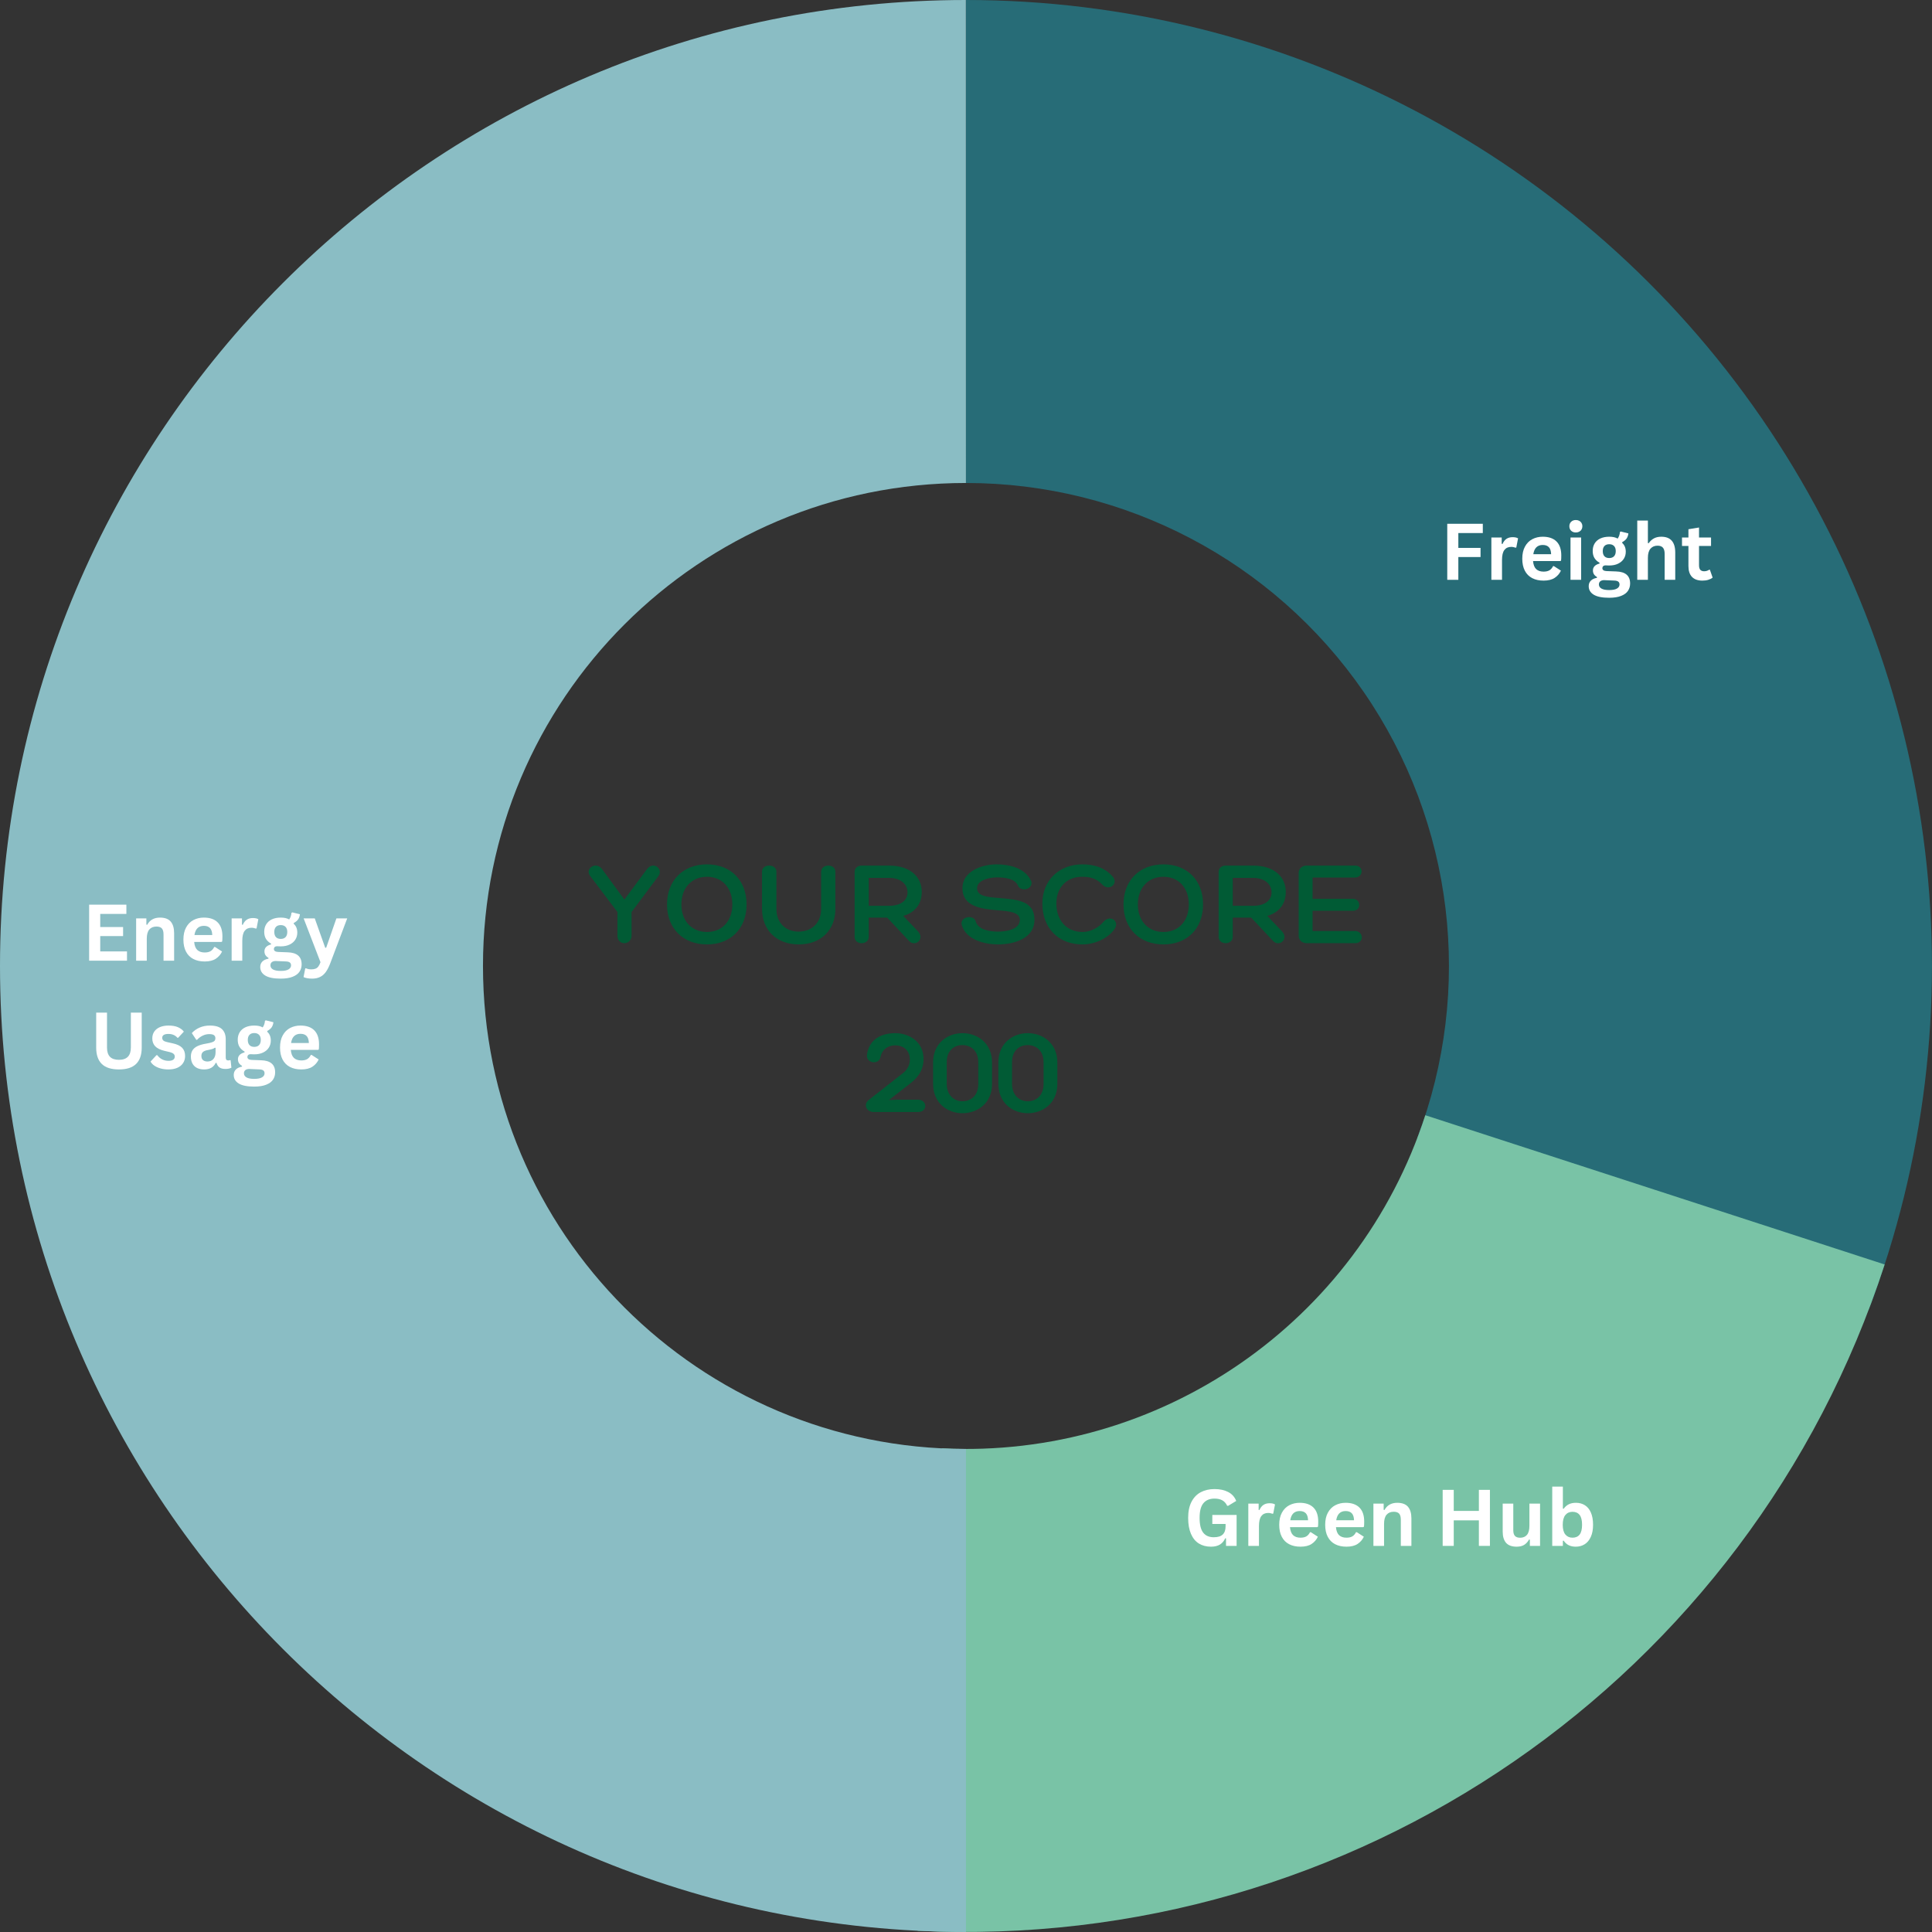 <?xml version="1.0" encoding="UTF-8" standalone="no"?>
<!DOCTYPE svg PUBLIC "-//W3C//DTD SVG 1.1//EN" "http://www.w3.org/Graphics/SVG/1.1/DTD/svg11.dtd">
<svg width="100%" height="100%" viewBox="0 0 908 908" version="1.1" xmlns="http://www.w3.org/2000/svg" xmlns:xlink="http://www.w3.org/1999/xlink" xml:space="preserve" xmlns:serif="http://www.serif.com/" style="fill-rule:evenodd;clip-rule:evenodd;stroke-linejoin:round;stroke-miterlimit:2;">
    <rect x="0" y="0" width="908" height="908" fill="#333333" stroke="none"/>
    <g transform="matrix(1,0,0,1,-168.203,-18.604)">
        <g>
            <g>
                <clipPath id="_clip1">
                    <path d="M622.188,18.604C771.521,18.604 911.302,92.042 996.026,215.005C1080.76,337.974 1099.59,494.745 1046.41,634.281L834.297,553.438C860.891,483.667 851.469,405.281 809.109,343.797C766.745,282.313 696.854,245.594 622.188,245.594L622.188,18.604"/>
                </clipPath>
                <g clip-path="url(#_clip1)">
                    <rect x="168.203" y="18.604" width="907.974" height="907.974" style="fill:rgb(39,108,119);"/>
                </g>
            </g>
        </g>
        <g>
            <g>
                <clipPath id="_clip2">
                    <path d="M1053.95,612.88C990.583,807.922 804.323,936.26 599.5,926.01L610.844,699.297C713.255,704.422 806.385,640.255 838.073,542.734L1053.95,612.88"/>
                </clipPath>
                <g clip-path="url(#_clip2)">
                    <rect x="168.203" y="18.604" width="907.974" height="907.974" style="fill:rgb(121,195,166);"/>
                </g>
            </g>
        </g>
        <g>
            <g>
                <clipPath id="_clip3">
                    <path d="M622.188,926.578C371.469,926.578 168.214,723.333 168.203,472.615C168.188,221.891 371.422,18.625 622.141,18.604L622.167,245.594C496.807,245.609 395.188,347.24 395.193,472.599C395.203,597.964 496.828,699.583 622.188,699.583L622.188,926.578"/>
                </clipPath>
                <g clip-path="url(#_clip3)">
                    <rect x="168.203" y="18.604" width="907.974" height="907.974" style="fill:rgb(138,189,196);"/>
                </g>
            </g>
        </g>
        <g transform="matrix(1,0,0,1,445.098,461.887)">
            <g>
                <g>
                    <path d="M6.016,-34.88C5.271,-35.906 4.24,-36.479 2.979,-36.479C0.63,-36.479 -1.318,-33.964 0.458,-31.615L13.286,-14.661L13.286,-3.437C13.286,-1.318 14.776,0 16.609,0C18.099,0 19.932,-1.318 19.932,-3.437L19.932,-14.661L32.474,-31.443C34.307,-33.906 32.359,-36.479 30.182,-36.479C28.922,-36.479 27.891,-35.792 27.089,-34.708L16.552,-20.505L6.016,-34.88Z" style="fill:rgb(1,91,53);fill-rule:nonzero;"/>
                </g>
            </g>
        </g>
        <g transform="matrix(1,0,0,1,480.424,461.887)">
            <g>
                <g>
                    <path d="M38.656,-18.214C38.656,-29.495 31.214,-37.052 20.047,-37.052C8.818,-37.052 1.26,-29.495 1.26,-18.214C1.26,-6.932 8.818,0.573 20.047,0.573C31.214,0.573 38.656,-6.932 38.656,-18.214ZM20.047,-5.271C12.828,-5.271 8.016,-10.479 8.016,-18.214C8.016,-26 12.828,-31.214 20.047,-31.214C27.203,-31.214 31.958,-26 31.958,-18.214C31.958,-10.479 27.203,-5.271 20.047,-5.271Z" style="fill:rgb(1,91,53);fill-rule:nonzero;"/>
                </g>
            </g>
        </g>
        <g transform="matrix(1,0,0,1,523.08,461.887)">
            <g>
                <g>
                    <path d="M31.042,-33.448L31.042,-16.094C31.042,-9.734 26.802,-5.443 20.448,-5.443C14.203,-5.443 10.021,-9.734 10.021,-16.094L10.021,-33.562C10.021,-35.562 8.302,-36.479 6.589,-36.479C4.87,-36.479 3.266,-35.505 3.266,-33.62L3.266,-16.094C3.266,-6.13 10.135,0.573 20.505,0.573C30.87,0.573 37.74,-6.13 37.74,-16.094L37.74,-33.505C37.74,-35.505 36.135,-36.479 34.422,-36.479C32.703,-36.479 31.042,-35.505 31.042,-33.448Z" style="fill:rgb(1,91,53);fill-rule:nonzero;"/>
                </g>
            </g>
        </g>
        <g transform="matrix(1,0,0,1,566.537,461.887)">
            <g>
                <g>
                    <path d="M33.047,-5.615L26.172,-12.828C32.016,-14.49 34.88,-18.729 34.88,-24.109C34.88,-30.984 29.667,-36.479 19.417,-36.479L6.646,-36.479C4.698,-36.479 3.323,-35.276 3.323,-33.505L3.323,-2.922C3.323,-1.031 4.927,0 6.646,0C8.245,0 9.964,-1.031 9.964,-2.979L9.964,-12.026L18.615,-12.026L28.865,-1.089C31.729,2.005 36.536,-1.948 33.047,-5.615ZM9.964,-17.583L9.964,-30.698L19.474,-30.698C24.854,-30.698 28.12,-27.833 28.177,-24.052C28.292,-20.562 25.599,-17.583 19.474,-17.583L9.964,-17.583Z" style="fill:rgb(1,91,53);fill-rule:nonzero;"/>
                </g>
            </g>
        </g>
        <g transform="matrix(1,0,0,1,619.785,461.887)">
            <g>
                <g>
                    <path d="M0.401,-8.646C2.349,-1.49 11.453,0.573 17.411,0.573C24.568,0.573 34.594,-1.948 34.594,-11.052C34.594,-20.161 26,-20.505 18.042,-21.245C12.427,-21.646 7.615,-22.104 7.615,-25.828C7.615,-29.839 13.802,-30.927 16.896,-30.927C20.391,-30.927 25.542,-30.469 26.917,-26.917C27.375,-25.885 28.578,-25.312 29.839,-25.312C31.786,-25.312 33.734,-26.917 33.104,-29.036C30.411,-35.333 22.792,-37.052 16.839,-37.052C9.677,-37.052 0.745,-33.734 0.745,-25.885C0.745,-17.182 9.62,-16.094 17.411,-15.464C22.505,-15.062 27.719,-14.604 27.719,-10.995C27.719,-6.474 21.417,-5.443 17.411,-5.443C13.573,-5.443 8.302,-6.302 7.042,-10.021C6.76,-11.51 5.385,-12.255 3.896,-12.255C1.891,-12.255 -0.172,-10.88 0.401,-8.646Z" style="fill:rgb(1,91,53);fill-rule:nonzero;"/>
                </g>
            </g>
        </g>
        <g transform="matrix(1,0,0,1,656.772,461.887)">
            <g>
                <g>
                    <path d="M20.047,-37.052C9.448,-37.052 1.318,-29.724 1.318,-18.672C1.318,-7.099 8.875,0.573 20.161,0.573C25.771,0.573 32.016,-2.12 35.161,-6.531C37.969,-10.422 33.047,-13.687 29.953,-9.964C27.776,-7.328 23.88,-5.271 20.276,-5.271C12.828,-5.271 7.901,-10.594 7.901,-18.672C7.901,-26.172 12.714,-31.214 19.99,-31.214C23.536,-31.214 26.688,-30.583 29.552,-27.49C32.531,-24.281 37.396,-27.891 34.307,-31.385C30.583,-35.562 25.656,-37.052 20.047,-37.052Z" style="fill:rgb(1,91,53);fill-rule:nonzero;"/>
                </g>
            </g>
        </g>
        <g transform="matrix(1,0,0,1,694.962,461.887)">
            <g>
                <g>
                    <path d="M38.656,-18.214C38.656,-29.495 31.214,-37.052 20.047,-37.052C8.818,-37.052 1.26,-29.495 1.26,-18.214C1.26,-6.932 8.818,0.573 20.047,0.573C31.214,0.573 38.656,-6.932 38.656,-18.214ZM20.047,-5.271C12.828,-5.271 8.016,-10.479 8.016,-18.214C8.016,-26 12.828,-31.214 20.047,-31.214C27.203,-31.214 31.958,-26 31.958,-18.214C31.958,-10.479 27.203,-5.271 20.047,-5.271Z" style="fill:rgb(1,91,53);fill-rule:nonzero;"/>
                </g>
            </g>
        </g>
        <g transform="matrix(1,0,0,1,737.618,461.887)">
            <g>
                <g>
                    <path d="M33.047,-5.615L26.172,-12.828C32.016,-14.49 34.88,-18.729 34.88,-24.109C34.88,-30.984 29.667,-36.479 19.417,-36.479L6.646,-36.479C4.698,-36.479 3.323,-35.276 3.323,-33.505L3.323,-2.922C3.323,-1.031 4.927,0 6.646,0C8.245,0 9.964,-1.031 9.964,-2.979L9.964,-12.026L18.615,-12.026L28.865,-1.089C31.729,2.005 36.536,-1.948 33.047,-5.615ZM9.964,-17.583L9.964,-30.698L19.474,-30.698C24.854,-30.698 28.12,-27.833 28.177,-24.052C28.292,-20.562 25.599,-17.583 19.474,-17.583L9.964,-17.583Z" style="fill:rgb(1,91,53);fill-rule:nonzero;"/>
                </g>
            </g>
        </g>
        <g transform="matrix(1,0,0,1,775.235,461.887)">
            <g>
                <g>
                    <path d="M29.839,-5.729L9.849,-5.729L9.849,-15.234L28.807,-15.234C30.813,-15.234 31.786,-16.609 31.786,-17.984C31.786,-19.417 30.755,-20.849 28.807,-20.849L9.849,-20.849L9.849,-30.87L29.839,-30.87C31.786,-30.87 32.875,-32.359 32.875,-33.734C32.875,-35.161 31.901,-36.479 29.839,-36.479L7.099,-36.479C4.813,-36.479 3.323,-34.937 3.323,-33.104L3.323,-3.437C3.323,-1.547 4.813,0 7.099,0L29.839,0C31.958,0 32.99,-1.375 32.99,-2.75C32.99,-4.182 31.844,-5.729 29.839,-5.729Z" style="fill:rgb(1,91,53);fill-rule:nonzero;"/>
                </g>
            </g>
        </g>
        <g transform="matrix(1,0,0,1,573.693,541.22)">
            <g>
                <g>
                    <path d="M12.255,-5.615L22.792,-13.802C26.63,-16.839 29.094,-20.964 28.464,-26.458C27.776,-33.161 21.76,-37.052 15.234,-37.052C8.359,-37.052 2.865,-33.906 1.948,-26.802C1.719,-24.625 3.495,-23.365 5.214,-23.365C6.703,-23.365 8.13,-24.224 8.359,-26C9.047,-29.323 11.797,-31.328 15.234,-31.328C18.672,-31.328 21.589,-29.495 22.047,-25.656C22.505,-22.792 21.13,-19.875 18.729,-18.156L2.75,-5.615C1.891,-4.927 1.432,-4.01 1.432,-3.208C1.432,-1.604 2.75,-0.172 4.755,0L26,0C28.292,0 29.38,-1.432 29.38,-2.865C29.38,-4.297 28.177,-5.786 25.943,-5.786L16.266,-5.786L12.255,-5.615Z" style="fill:rgb(1,91,53);fill-rule:nonzero;"/>
                </g>
            </g>
        </g>
        <g transform="matrix(1,0,0,1,606.215,541.22)">
            <g>
                <g>
                    <path d="M0.516,-23.25L0.516,-13.286C0.516,-4.068 7.385,0.573 14.318,0.573C21.302,0.573 28.292,-4.068 28.234,-13.286L28.234,-23.25C28.234,-32.417 21.302,-37.052 14.318,-37.052C7.385,-37.052 0.516,-32.417 0.516,-23.25ZM21.76,-23.25L21.76,-13.286C21.76,-7.385 18.042,-5.042 14.26,-5.042C10.594,-5.042 6.932,-7.672 6.932,-13.286L6.932,-23.25C6.875,-29.094 10.594,-31.443 14.26,-31.443C18.042,-31.443 21.76,-29.094 21.76,-23.25Z" style="fill:rgb(1,91,53);fill-rule:nonzero;"/>
                </g>
            </g>
        </g>
        <g transform="matrix(1,0,0,1,636.904,541.22)">
            <g>
                <g>
                    <path d="M0.516,-23.25L0.516,-13.286C0.516,-4.068 7.385,0.573 14.318,0.573C21.302,0.573 28.292,-4.068 28.234,-13.286L28.234,-23.25C28.234,-32.417 21.302,-37.052 14.318,-37.052C7.385,-37.052 0.516,-32.417 0.516,-23.25ZM21.76,-23.25L21.76,-13.286C21.76,-7.385 18.042,-5.042 14.26,-5.042C10.594,-5.042 6.932,-7.672 6.932,-13.286L6.932,-23.25C6.875,-29.094 10.594,-31.443 14.26,-31.443C18.042,-31.443 21.76,-29.094 21.76,-23.25Z" style="fill:rgb(1,91,53);fill-rule:nonzero;"/>
                </g>
            </g>
        </g>
        <g>
            <g transform="matrix(1,0,0,1,844.966,291.105)">
                <g>
                    <path d="M20.125,-26.333L20.125,-21.979L8.625,-21.979L8.625,-15L19.063,-15L19.063,-10.708L8.625,-10.708L8.625,0L3.417,0L3.417,-26.333L20.125,-26.333Z" style="fill:white;fill-rule:nonzero;"/>
                </g>
            </g>
            <g transform="matrix(1,0,0,1,866.264,291.105)">
                <g>
                    <path d="M2.854,0L2.854,-19.875L7.708,-19.875L7.708,-16.917L8.083,-16.854C8.568,-17.948 9.198,-18.755 9.979,-19.271C10.755,-19.781 11.708,-20.042 12.833,-20.042C13.958,-20.042 14.813,-19.854 15.396,-19.479L14.563,-15.167L14.188,-15.104C13.854,-15.229 13.531,-15.318 13.229,-15.375C12.938,-15.443 12.573,-15.479 12.146,-15.479C10.755,-15.479 9.693,-14.984 8.958,-14C8.219,-13.026 7.854,-11.458 7.854,-9.292L7.854,0L2.854,0Z" style="fill:white;fill-rule:nonzero;"/>
                </g>
            </g>
            <g transform="matrix(1,0,0,1,881.85,291.105)">
                <g>
                    <path d="M19.646,-8.812L6.854,-8.812C7.005,-7.073 7.5,-5.812 8.333,-5.021C9.177,-4.24 10.333,-3.854 11.792,-3.854C12.927,-3.854 13.854,-4.062 14.563,-4.479C15.271,-4.906 15.839,-5.562 16.271,-6.437L16.646,-6.437L19.958,-4.312C19.302,-2.906 18.323,-1.776 17.021,-0.917C15.714,-0.052 13.969,0.375 11.792,0.375C9.734,0.375 7.958,-0.01 6.458,-0.792C4.958,-1.568 3.802,-2.729 3,-4.271C2.193,-5.812 1.792,-7.693 1.792,-9.917C1.792,-12.177 2.214,-14.083 3.063,-15.625C3.906,-17.177 5.063,-18.339 6.521,-19.104C7.979,-19.865 9.609,-20.25 11.417,-20.25C14.234,-20.25 16.385,-19.505 17.875,-18.021C19.375,-16.531 20.125,-14.344 20.125,-11.458C20.125,-10.417 20.089,-9.604 20.021,-9.021L19.646,-8.812ZM15.354,-12.042C15.297,-13.552 14.943,-14.651 14.292,-15.333C13.635,-16.026 12.677,-16.375 11.417,-16.375C8.901,-16.375 7.422,-14.927 6.979,-12.042L15.354,-12.042Z" style="fill:white;fill-rule:nonzero;"/>
                </g>
            </g>
            <g transform="matrix(1,0,0,1,903.455,291.105)">
                <g>
                    <path d="M5.354,-22.25C4.448,-22.25 3.714,-22.521 3.146,-23.062C2.589,-23.615 2.313,-24.323 2.313,-25.187C2.313,-26.031 2.589,-26.729 3.146,-27.271C3.714,-27.823 4.448,-28.104 5.354,-28.104C5.948,-28.104 6.484,-27.979 6.958,-27.729C7.427,-27.479 7.792,-27.13 8.042,-26.687C8.302,-26.255 8.438,-25.755 8.438,-25.187C8.438,-24.615 8.302,-24.109 8.042,-23.667C7.792,-23.219 7.427,-22.875 6.958,-22.625C6.484,-22.375 5.948,-22.25 5.354,-22.25ZM2.854,0L2.854,-19.875L7.854,-19.875L7.854,0L2.854,0Z" style="fill:white;fill-rule:nonzero;"/>
                </g>
            </g>
            <g transform="matrix(1,0,0,1,914.158,291.105)">
                <g>
                    <path d="M10.313,8.438C7.031,8.438 4.609,7.948 3.042,6.979C1.484,6.021 0.708,4.688 0.708,2.979C0.708,1.922 1.042,1.063 1.708,0.396C2.375,-0.271 3.333,-0.714 4.583,-0.937L4.583,-1.312C3.901,-1.729 3.417,-2.177 3.125,-2.667C2.833,-3.167 2.688,-3.75 2.688,-4.417C2.688,-6.01 3.719,-7.089 5.792,-7.646L5.792,-8.021C4.719,-8.63 3.917,-9.385 3.375,-10.292C2.844,-11.193 2.583,-12.292 2.583,-13.583C2.583,-14.901 2.88,-16.062 3.479,-17.062C4.089,-18.073 4.979,-18.859 6.146,-19.417C7.323,-19.969 8.729,-20.25 10.354,-20.25C12.021,-20.25 13.339,-19.958 14.313,-19.375C14.938,-20.26 15.292,-21.292 15.375,-22.458L15.771,-22.708L19.354,-21.812C19.24,-20.865 18.964,-20.068 18.521,-19.417C18.073,-18.776 17.385,-18.208 16.458,-17.708L16.458,-17.312C17.568,-16.323 18.125,-14.948 18.125,-13.187C18.125,-11.964 17.818,-10.865 17.208,-9.896C16.594,-8.922 15.698,-8.151 14.521,-7.583C13.354,-7.01 11.964,-6.729 10.354,-6.729L9.604,-6.75C9.115,-6.776 8.776,-6.792 8.583,-6.792C8.135,-6.792 7.781,-6.667 7.521,-6.417C7.255,-6.177 7.125,-5.865 7.125,-5.479C7.125,-5.062 7.292,-4.734 7.625,-4.5C7.969,-4.26 8.469,-4.13 9.125,-4.104L13.563,-3.937C17.964,-3.812 20.167,-1.922 20.167,1.729C20.167,3.021 19.833,4.167 19.167,5.167C18.51,6.167 17.448,6.958 15.979,7.542C14.521,8.135 12.63,8.438 10.313,8.438ZM10.354,-10.229C11.313,-10.229 12.063,-10.505 12.604,-11.062C13.146,-11.63 13.417,-12.443 13.417,-13.5C13.417,-14.542 13.146,-15.339 12.604,-15.896C12.063,-16.448 11.313,-16.729 10.354,-16.729C9.38,-16.729 8.63,-16.448 8.104,-15.896C7.573,-15.339 7.313,-14.542 7.313,-13.5C7.313,-12.443 7.573,-11.63 8.104,-11.062C8.63,-10.505 9.38,-10.229 10.354,-10.229ZM10.313,4.813C12.005,4.813 13.24,4.568 14.021,4.083C14.797,3.609 15.188,2.984 15.188,2.208C15.188,1.583 14.984,1.125 14.583,0.833C14.193,0.542 13.568,0.38 12.708,0.354L8.771,0.188C8.646,0.188 8.521,0.177 8.396,0.167C8.281,0.151 8.172,0.146 8.063,0.146C7.229,0.146 6.589,0.323 6.146,0.688C5.714,1.047 5.5,1.547 5.5,2.188C5.5,3.021 5.901,3.667 6.708,4.125C7.51,4.583 8.714,4.813 10.313,4.813Z" style="fill:white;fill-rule:nonzero;"/>
                </g>
            </g>
            <g transform="matrix(1,0,0,1,934.825,291.105)">
                <g>
                    <path d="M2.854,0L2.854,-27.854L7.854,-27.854L7.854,-17.271L8.229,-17.208C8.896,-18.177 9.708,-18.927 10.667,-19.458C11.625,-19.984 12.781,-20.25 14.146,-20.25C18.521,-20.25 20.708,-17.76 20.708,-12.792L20.708,0L15.729,0L15.729,-12.167C15.729,-13.51 15.458,-14.49 14.917,-15.104C14.375,-15.729 13.531,-16.042 12.396,-16.042C11.005,-16.042 9.901,-15.573 9.083,-14.646C8.26,-13.714 7.854,-12.26 7.854,-10.292L7.854,0L2.854,0Z" style="fill:white;fill-rule:nonzero;"/>
                </g>
            </g>
            <g transform="matrix(1,0,0,1,958.106,291.105)">
                <g>
                    <path d="M13.708,-4.729L15,-1.042C14.458,-0.594 13.776,-0.25 12.958,0C12.151,0.25 11.229,0.375 10.188,0.375C8.047,0.375 6.417,-0.208 5.292,-1.375C4.177,-2.542 3.625,-4.24 3.625,-6.479L3.625,-15.917L0.604,-15.917L0.604,-19.896L3.625,-19.896L3.625,-23.771L8.604,-24.583L8.604,-19.896L14.25,-19.896L14.25,-15.917L8.604,-15.917L8.604,-6.854C8.604,-5.865 8.802,-5.146 9.208,-4.687C9.625,-4.24 10.219,-4.021 11,-4.021C11.885,-4.021 12.667,-4.255 13.333,-4.729L13.708,-4.729Z" style="fill:white;fill-rule:nonzero;"/>
                </g>
            </g>
        </g>
        <g>
            <g transform="matrix(1,0,0,1,724.552,745.14)">
                <g>
                    <path d="M12.792,0.375C10.594,0.375 8.693,-0.125 7.083,-1.125C5.484,-2.125 4.25,-3.635 3.375,-5.667C2.5,-7.693 2.063,-10.193 2.063,-13.167C2.063,-16.167 2.583,-18.677 3.625,-20.708C4.677,-22.734 6.13,-24.24 7.979,-25.229C9.839,-26.214 12,-26.708 14.458,-26.708C16.969,-26.708 19.115,-26.24 20.896,-25.312C22.672,-24.38 23.922,-22.984 24.646,-21.125L20.854,-18.833L20.396,-18.854C19.854,-20.021 19.089,-20.875 18.104,-21.417C17.13,-21.958 15.917,-22.229 14.458,-22.229C12.177,-22.229 10.438,-21.505 9.229,-20.062C8.031,-18.63 7.438,-16.333 7.438,-13.167C7.438,-9.984 8,-7.672 9.125,-6.229C10.25,-4.781 11.906,-4.062 14.104,-4.062C16.005,-4.062 17.401,-4.484 18.292,-5.333C19.193,-6.193 19.646,-7.469 19.646,-9.167L19.646,-10.312L13.417,-10.312L13.417,-14.542L24.833,-14.542L24.833,0L19.854,0L19.854,-3.521L19.479,-3.583C18.938,-2.318 18.115,-1.339 17.021,-0.646C15.922,0.031 14.51,0.375 12.792,0.375Z" style="fill:white;fill-rule:nonzero;"/>
                </g>
            </g>
            <g transform="matrix(1,0,0,1,752.031,745.14)">
                <g>
                    <path d="M2.854,0L2.854,-19.875L7.708,-19.875L7.708,-16.917L8.083,-16.854C8.568,-17.948 9.198,-18.755 9.979,-19.271C10.755,-19.781 11.708,-20.042 12.833,-20.042C13.958,-20.042 14.813,-19.854 15.396,-19.479L14.563,-15.167L14.188,-15.104C13.854,-15.229 13.531,-15.318 13.229,-15.375C12.938,-15.443 12.573,-15.479 12.146,-15.479C10.755,-15.479 9.693,-14.984 8.958,-14C8.219,-13.026 7.854,-11.458 7.854,-9.292L7.854,0L2.854,0Z" style="fill:white;fill-rule:nonzero;"/>
                </g>
            </g>
            <g transform="matrix(1,0,0,1,767.617,745.14)">
                <g>
                    <path d="M19.646,-8.812L6.854,-8.812C7.005,-7.073 7.5,-5.812 8.333,-5.021C9.177,-4.24 10.333,-3.854 11.792,-3.854C12.927,-3.854 13.854,-4.062 14.563,-4.479C15.271,-4.906 15.839,-5.562 16.271,-6.437L16.646,-6.437L19.958,-4.312C19.302,-2.906 18.323,-1.776 17.021,-0.917C15.714,-0.052 13.969,0.375 11.792,0.375C9.734,0.375 7.958,-0.01 6.458,-0.792C4.958,-1.568 3.802,-2.729 3,-4.271C2.193,-5.812 1.792,-7.693 1.792,-9.917C1.792,-12.177 2.214,-14.083 3.063,-15.625C3.906,-17.177 5.063,-18.339 6.521,-19.104C7.979,-19.865 9.609,-20.25 11.417,-20.25C14.234,-20.25 16.385,-19.505 17.875,-18.021C19.375,-16.531 20.125,-14.344 20.125,-11.458C20.125,-10.417 20.089,-9.604 20.021,-9.021L19.646,-8.812ZM15.354,-12.042C15.297,-13.552 14.943,-14.651 14.292,-15.333C13.635,-16.026 12.677,-16.375 11.417,-16.375C8.901,-16.375 7.422,-14.927 6.979,-12.042L15.354,-12.042Z" style="fill:white;fill-rule:nonzero;"/>
                </g>
            </g>
            <g transform="matrix(1,0,0,1,789.222,745.14)">
                <g>
                    <path d="M19.646,-8.812L6.854,-8.812C7.005,-7.073 7.5,-5.812 8.333,-5.021C9.177,-4.24 10.333,-3.854 11.792,-3.854C12.927,-3.854 13.854,-4.062 14.563,-4.479C15.271,-4.906 15.839,-5.562 16.271,-6.437L16.646,-6.437L19.958,-4.312C19.302,-2.906 18.323,-1.776 17.021,-0.917C15.714,-0.052 13.969,0.375 11.792,0.375C9.734,0.375 7.958,-0.01 6.458,-0.792C4.958,-1.568 3.802,-2.729 3,-4.271C2.193,-5.812 1.792,-7.693 1.792,-9.917C1.792,-12.177 2.214,-14.083 3.063,-15.625C3.906,-17.177 5.063,-18.339 6.521,-19.104C7.979,-19.865 9.609,-20.25 11.417,-20.25C14.234,-20.25 16.385,-19.505 17.875,-18.021C19.375,-16.531 20.125,-14.344 20.125,-11.458C20.125,-10.417 20.089,-9.604 20.021,-9.021L19.646,-8.812ZM15.354,-12.042C15.297,-13.552 14.943,-14.651 14.292,-15.333C13.635,-16.026 12.677,-16.375 11.417,-16.375C8.901,-16.375 7.422,-14.927 6.979,-12.042L15.354,-12.042Z" style="fill:white;fill-rule:nonzero;"/>
                </g>
            </g>
            <g transform="matrix(1,0,0,1,810.826,745.14)">
                <g>
                    <path d="M2.854,0L2.854,-19.875L7.667,-19.875L7.667,-16.958L8.042,-16.854C9.276,-19.115 11.281,-20.25 14.063,-20.25C16.354,-20.25 18.031,-19.625 19.104,-18.375C20.172,-17.125 20.708,-15.302 20.708,-12.917L20.708,0L15.729,0L15.729,-12.312C15.729,-13.63 15.464,-14.583 14.938,-15.167C14.406,-15.75 13.563,-16.042 12.396,-16.042C10.964,-16.042 9.844,-15.573 9.042,-14.646C8.25,-13.714 7.854,-12.26 7.854,-10.292L7.854,0L2.854,0Z" style="fill:white;fill-rule:nonzero;"/>
                </g>
            </g>
            <g transform="matrix(1,0,0,1,842.809,745.14)">
                <g>
                    <path d="M20.438,-16.437L20.438,-26.333L25.625,-26.333L25.625,0L20.438,0L20.438,-12L8.625,-12L8.625,0L3.417,0L3.417,-26.333L8.625,-26.333L8.625,-16.437L20.438,-16.437Z" style="fill:white;fill-rule:nonzero;"/>
                </g>
            </g>
            <g transform="matrix(1,0,0,1,871.874,745.14)">
                <g>
                    <path d="M9.104,0.375C6.865,0.375 5.214,-0.229 4.146,-1.437C3.089,-2.656 2.563,-4.417 2.563,-6.708L2.563,-19.875L7.542,-19.875L7.542,-7.333C7.542,-6.125 7.802,-5.234 8.333,-4.667C8.859,-4.109 9.667,-3.833 10.75,-3.833C12.135,-3.833 13.214,-4.281 13.979,-5.187C14.74,-6.104 15.125,-7.531 15.125,-9.479L15.125,-19.875L20.125,-19.875L20.125,0L15.333,0L15.333,-2.917L14.958,-3C14.318,-1.859 13.542,-1.01 12.625,-0.458C11.708,0.094 10.531,0.375 9.104,0.375Z" style="fill:white;fill-rule:nonzero;"/>
                </g>
            </g>
            <g transform="matrix(1,0,0,1,894.866,745.14)">
                <g>
                    <path d="M13.896,0.375C11.354,0.375 9.464,-0.568 8.229,-2.458L7.854,-2.396L7.854,0L2.854,0L2.854,-27.854L7.854,-27.854L7.854,-17.521L8.229,-17.458C8.906,-18.401 9.714,-19.104 10.646,-19.562C11.589,-20.021 12.708,-20.25 14,-20.25C15.609,-20.25 17.01,-19.865 18.208,-19.104C19.417,-18.354 20.354,-17.208 21.021,-15.667C21.698,-14.125 22.042,-12.208 22.042,-9.917C22.042,-7.667 21.688,-5.771 20.979,-4.229C20.281,-2.687 19.323,-1.531 18.104,-0.771C16.88,-0.005 15.479,0.375 13.896,0.375ZM12.375,-3.854C13.844,-3.854 14.964,-4.339 15.729,-5.312C16.49,-6.297 16.875,-7.833 16.875,-9.917C16.875,-12.026 16.49,-13.568 15.729,-14.542C14.964,-15.526 13.844,-16.021 12.375,-16.021C10.969,-16.021 9.854,-15.51 9.021,-14.5C8.198,-13.484 7.792,-11.958 7.792,-9.917C7.792,-7.875 8.198,-6.354 9.021,-5.354C9.854,-4.354 10.969,-3.854 12.375,-3.854Z" style="fill:white;fill-rule:nonzero;"/>
                </g>
            </g>
        </g>
        <g>
            <g transform="matrix(1,0,0,1,206.68,470.104)">
                <g>
                    <path d="M8.625,-11.562L8.625,-4.354L21.208,-4.354L21.208,0L3.417,0L3.417,-26.333L20.917,-26.333L20.917,-21.979L8.625,-21.979L8.625,-15.812L19.375,-15.812L19.375,-11.562L8.625,-11.562Z" style="fill:white;fill-rule:nonzero;"/>
                </g>
            </g>
            <g transform="matrix(1,0,0,1,229.33,470.104)">
                <g>
                    <path d="M2.854,0L2.854,-19.875L7.667,-19.875L7.667,-16.958L8.042,-16.854C9.276,-19.115 11.281,-20.25 14.063,-20.25C16.354,-20.25 18.031,-19.625 19.104,-18.375C20.172,-17.125 20.708,-15.302 20.708,-12.917L20.708,0L15.729,0L15.729,-12.312C15.729,-13.63 15.464,-14.583 14.938,-15.167C14.406,-15.75 13.563,-16.042 12.396,-16.042C10.964,-16.042 9.844,-15.573 9.042,-14.646C8.25,-13.714 7.854,-12.26 7.854,-10.292L7.854,0L2.854,0Z" style="fill:white;fill-rule:nonzero;"/>
                </g>
            </g>
            <g transform="matrix(1,0,0,1,252.61,470.104)">
                <g>
                    <path d="M19.646,-8.812L6.854,-8.812C7.005,-7.073 7.5,-5.812 8.333,-5.021C9.177,-4.24 10.333,-3.854 11.792,-3.854C12.927,-3.854 13.854,-4.062 14.563,-4.479C15.271,-4.906 15.839,-5.562 16.271,-6.437L16.646,-6.437L19.958,-4.312C19.302,-2.906 18.323,-1.776 17.021,-0.917C15.714,-0.052 13.969,0.375 11.792,0.375C9.734,0.375 7.958,-0.01 6.458,-0.792C4.958,-1.568 3.802,-2.729 3,-4.271C2.193,-5.812 1.792,-7.693 1.792,-9.917C1.792,-12.177 2.214,-14.083 3.063,-15.625C3.906,-17.177 5.063,-18.339 6.521,-19.104C7.979,-19.865 9.609,-20.25 11.417,-20.25C14.234,-20.25 16.385,-19.505 17.875,-18.021C19.375,-16.531 20.125,-14.344 20.125,-11.458C20.125,-10.417 20.089,-9.604 20.021,-9.021L19.646,-8.812ZM15.354,-12.042C15.297,-13.552 14.943,-14.651 14.292,-15.333C13.635,-16.026 12.677,-16.375 11.417,-16.375C8.901,-16.375 7.422,-14.927 6.979,-12.042L15.354,-12.042Z" style="fill:white;fill-rule:nonzero;"/>
                </g>
            </g>
            <g transform="matrix(1,0,0,1,274.215,470.104)">
                <g>
                    <path d="M2.854,0L2.854,-19.875L7.708,-19.875L7.708,-16.917L8.083,-16.854C8.568,-17.948 9.198,-18.755 9.979,-19.271C10.755,-19.781 11.708,-20.042 12.833,-20.042C13.958,-20.042 14.813,-19.854 15.396,-19.479L14.563,-15.167L14.188,-15.104C13.854,-15.229 13.531,-15.318 13.229,-15.375C12.938,-15.443 12.573,-15.479 12.146,-15.479C10.755,-15.479 9.693,-14.984 8.958,-14C8.219,-13.026 7.854,-11.458 7.854,-9.292L7.854,0L2.854,0Z" style="fill:white;fill-rule:nonzero;"/>
                </g>
            </g>
            <g transform="matrix(1,0,0,1,289.801,470.104)">
                <g>
                    <path d="M10.313,8.438C7.031,8.438 4.609,7.948 3.042,6.979C1.484,6.021 0.708,4.688 0.708,2.979C0.708,1.922 1.042,1.063 1.708,0.396C2.375,-0.271 3.333,-0.714 4.583,-0.937L4.583,-1.312C3.901,-1.729 3.417,-2.177 3.125,-2.667C2.833,-3.167 2.688,-3.75 2.688,-4.417C2.688,-6.01 3.719,-7.089 5.792,-7.646L5.792,-8.021C4.719,-8.63 3.917,-9.385 3.375,-10.292C2.844,-11.193 2.583,-12.292 2.583,-13.583C2.583,-14.901 2.88,-16.062 3.479,-17.062C4.089,-18.073 4.979,-18.859 6.146,-19.417C7.323,-19.969 8.729,-20.25 10.354,-20.25C12.021,-20.25 13.339,-19.958 14.313,-19.375C14.938,-20.26 15.292,-21.292 15.375,-22.458L15.771,-22.708L19.354,-21.812C19.24,-20.865 18.964,-20.068 18.521,-19.417C18.073,-18.776 17.385,-18.208 16.458,-17.708L16.458,-17.312C17.568,-16.323 18.125,-14.948 18.125,-13.187C18.125,-11.964 17.818,-10.865 17.208,-9.896C16.594,-8.922 15.698,-8.151 14.521,-7.583C13.354,-7.01 11.964,-6.729 10.354,-6.729L9.604,-6.75C9.115,-6.776 8.776,-6.792 8.583,-6.792C8.135,-6.792 7.781,-6.667 7.521,-6.417C7.255,-6.177 7.125,-5.865 7.125,-5.479C7.125,-5.062 7.292,-4.734 7.625,-4.5C7.969,-4.26 8.469,-4.13 9.125,-4.104L13.563,-3.937C17.964,-3.812 20.167,-1.922 20.167,1.729C20.167,3.021 19.833,4.167 19.167,5.167C18.51,6.167 17.448,6.958 15.979,7.542C14.521,8.135 12.63,8.438 10.313,8.438ZM10.354,-10.229C11.313,-10.229 12.063,-10.505 12.604,-11.062C13.146,-11.63 13.417,-12.443 13.417,-13.5C13.417,-14.542 13.146,-15.339 12.604,-15.896C12.063,-16.448 11.313,-16.729 10.354,-16.729C9.38,-16.729 8.63,-16.448 8.104,-15.896C7.573,-15.339 7.313,-14.542 7.313,-13.5C7.313,-12.443 7.573,-11.63 8.104,-11.062C8.63,-10.505 9.38,-10.229 10.354,-10.229ZM10.313,4.813C12.005,4.813 13.24,4.568 14.021,4.083C14.797,3.609 15.188,2.984 15.188,2.208C15.188,1.583 14.984,1.125 14.583,0.833C14.193,0.542 13.568,0.38 12.708,0.354L8.771,0.188C8.646,0.188 8.521,0.177 8.396,0.167C8.281,0.151 8.172,0.146 8.063,0.146C7.229,0.146 6.589,0.323 6.146,0.688C5.714,1.047 5.5,1.547 5.5,2.188C5.5,3.021 5.901,3.667 6.708,4.125C7.51,4.583 8.714,4.813 10.313,4.813Z" style="fill:white;fill-rule:nonzero;"/>
                </g>
            </g>
            <g transform="matrix(1,0,0,1,310.468,470.104)">
                <g>
                    <path d="M4.396,8.438C3.547,8.438 2.776,8.365 2.083,8.229C1.385,8.104 0.823,7.927 0.396,7.708L1.188,3.667L1.521,3.563C1.813,3.714 2.177,3.839 2.625,3.938C3.068,4.031 3.526,4.083 4,4.083C4.802,4.083 5.469,3.979 6,3.771C6.542,3.563 6.99,3.214 7.354,2.729C7.729,2.24 8.063,1.568 8.354,0.708L0.438,-19.875L5.667,-19.875L10.583,-6.062L11.021,-6.062L15.833,-19.875L20.917,-19.875L12.938,1.25C12.297,2.943 11.594,4.313 10.833,5.354C10.068,6.396 9.167,7.167 8.125,7.667C7.094,8.177 5.854,8.438 4.396,8.438Z" style="fill:white;fill-rule:nonzero;"/>
                </g>
            </g>
        </g>
        <g>
            <g transform="matrix(1,0,0,1,210.14,520.844)">
                <g>
                    <path d="M13.958,0.375C10.333,0.375 7.646,-0.484 5.896,-2.208C4.146,-3.927 3.271,-6.484 3.271,-9.875L3.271,-26.333L8.354,-26.333L8.354,-9.917C8.354,-7.984 8.813,-6.542 9.729,-5.583C10.656,-4.625 12.068,-4.146 13.958,-4.146C17.693,-4.146 19.563,-6.068 19.563,-9.917L19.563,-26.333L24.667,-26.333L24.667,-9.875C24.667,-6.484 23.781,-3.927 22.021,-2.208C20.271,-0.484 17.583,0.375 13.958,0.375Z" style="fill:white;fill-rule:nonzero;"/>
                </g>
            </g>
            <g transform="matrix(1,0,0,1,238.069,520.844)">
                <g>
                    <path d="M9.292,0.375C7.927,0.375 6.688,0.214 5.563,-0.104C4.438,-0.422 3.469,-0.859 2.667,-1.417C1.875,-1.969 1.281,-2.609 0.896,-3.333L3.667,-6.333L4.063,-6.333C4.714,-5.443 5.49,-4.776 6.396,-4.333C7.297,-3.885 8.276,-3.667 9.333,-3.667C10.302,-3.667 11.031,-3.839 11.521,-4.187C12.021,-4.531 12.271,-5.026 12.271,-5.667C12.271,-6.177 12.089,-6.604 11.729,-6.937C11.38,-7.281 10.813,-7.552 10.021,-7.75L7.396,-8.375C5.422,-8.844 3.979,-9.562 3.063,-10.521C2.156,-11.49 1.708,-12.719 1.708,-14.208C1.708,-15.443 2.021,-16.521 2.646,-17.437C3.281,-18.354 4.172,-19.047 5.313,-19.521C6.464,-20.005 7.802,-20.25 9.333,-20.25C11.125,-20.25 12.604,-19.99 13.771,-19.479C14.948,-18.964 15.875,-18.271 16.542,-17.396L13.875,-14.521L13.521,-14.521C12.964,-15.146 12.339,-15.594 11.646,-15.875C10.948,-16.167 10.177,-16.312 9.333,-16.312C7.359,-16.312 6.375,-15.698 6.375,-14.479C6.375,-13.964 6.552,-13.542 6.917,-13.208C7.292,-12.885 7.938,-12.63 8.854,-12.437L11.313,-11.896C13.323,-11.464 14.797,-10.771 15.729,-9.812C16.656,-8.854 17.125,-7.568 17.125,-5.958C17.125,-4.693 16.813,-3.583 16.188,-2.625C15.563,-1.667 14.656,-0.922 13.479,-0.396C12.313,0.115 10.917,0.375 9.292,0.375Z" style="fill:white;fill-rule:nonzero;"/>
                </g>
            </g>
            <g transform="matrix(1,0,0,1,256.394,520.844)">
                <g>
                    <path d="M7.75,0.375C6.469,0.375 5.359,0.146 4.417,-0.312C3.484,-0.781 2.771,-1.469 2.271,-2.375C1.771,-3.292 1.521,-4.385 1.521,-5.667C1.521,-6.833 1.771,-7.812 2.271,-8.604C2.771,-9.406 3.547,-10.068 4.604,-10.583C5.656,-11.094 7.042,-11.49 8.75,-11.771C9.943,-11.964 10.844,-12.172 11.458,-12.396C12.083,-12.615 12.5,-12.875 12.708,-13.167C12.927,-13.458 13.042,-13.823 13.042,-14.271C13.042,-14.906 12.818,-15.396 12.375,-15.729C11.927,-16.062 11.193,-16.229 10.167,-16.229C9.052,-16.229 8,-15.979 7,-15.479C6.01,-14.99 5.151,-14.344 4.417,-13.542L4.063,-13.542L1.958,-16.708C2.969,-17.818 4.198,-18.687 5.646,-19.312C7.104,-19.937 8.693,-20.25 10.417,-20.25C13.042,-20.25 14.943,-19.687 16.125,-18.562C17.302,-17.448 17.896,-15.865 17.896,-13.812L17.896,-5.187C17.896,-4.297 18.281,-3.854 19.063,-3.854C19.365,-3.854 19.656,-3.906 19.938,-4.021L20.188,-3.937L20.563,-0.458C20.281,-0.292 19.896,-0.146 19.396,-0.021C18.906,0.089 18.375,0.146 17.792,0.146C16.594,0.146 15.667,-0.083 15,-0.542C14.333,-1 13.854,-1.714 13.563,-2.687L13.188,-2.729C12.214,-0.656 10.401,0.375 7.75,0.375ZM9.333,-3.354C10.484,-3.354 11.401,-3.734 12.083,-4.5C12.776,-5.276 13.125,-6.359 13.125,-7.75L13.125,-9.771L12.792,-9.833C12.484,-9.594 12.089,-9.396 11.604,-9.229C11.115,-9.073 10.422,-8.917 9.521,-8.75C8.438,-8.568 7.651,-8.255 7.167,-7.812C6.693,-7.38 6.458,-6.76 6.458,-5.958C6.458,-5.109 6.708,-4.464 7.208,-4.021C7.719,-3.573 8.427,-3.354 9.333,-3.354Z" style="fill:white;fill-rule:nonzero;"/>
                </g>
            </g>
            <g transform="matrix(1,0,0,1,277.35,520.844)">
                <g>
                    <path d="M10.313,8.438C7.031,8.438 4.609,7.948 3.042,6.979C1.484,6.021 0.708,4.688 0.708,2.979C0.708,1.922 1.042,1.063 1.708,0.396C2.375,-0.271 3.333,-0.714 4.583,-0.937L4.583,-1.312C3.901,-1.729 3.417,-2.177 3.125,-2.667C2.833,-3.167 2.688,-3.75 2.688,-4.417C2.688,-6.01 3.719,-7.089 5.792,-7.646L5.792,-8.021C4.719,-8.63 3.917,-9.385 3.375,-10.292C2.844,-11.193 2.583,-12.292 2.583,-13.583C2.583,-14.901 2.88,-16.062 3.479,-17.062C4.089,-18.073 4.979,-18.859 6.146,-19.417C7.323,-19.969 8.729,-20.25 10.354,-20.25C12.021,-20.25 13.339,-19.958 14.313,-19.375C14.938,-20.26 15.292,-21.292 15.375,-22.458L15.771,-22.708L19.354,-21.812C19.24,-20.865 18.964,-20.068 18.521,-19.417C18.073,-18.776 17.385,-18.208 16.458,-17.708L16.458,-17.312C17.568,-16.323 18.125,-14.948 18.125,-13.187C18.125,-11.964 17.818,-10.865 17.208,-9.896C16.594,-8.922 15.698,-8.151 14.521,-7.583C13.354,-7.01 11.964,-6.729 10.354,-6.729L9.604,-6.75C9.115,-6.776 8.776,-6.792 8.583,-6.792C8.135,-6.792 7.781,-6.667 7.521,-6.417C7.255,-6.177 7.125,-5.865 7.125,-5.479C7.125,-5.062 7.292,-4.734 7.625,-4.5C7.969,-4.26 8.469,-4.13 9.125,-4.104L13.563,-3.937C17.964,-3.812 20.167,-1.922 20.167,1.729C20.167,3.021 19.833,4.167 19.167,5.167C18.51,6.167 17.448,6.958 15.979,7.542C14.521,8.135 12.63,8.438 10.313,8.438ZM10.354,-10.229C11.313,-10.229 12.063,-10.505 12.604,-11.062C13.146,-11.63 13.417,-12.443 13.417,-13.5C13.417,-14.542 13.146,-15.339 12.604,-15.896C12.063,-16.448 11.313,-16.729 10.354,-16.729C9.38,-16.729 8.63,-16.448 8.104,-15.896C7.573,-15.339 7.313,-14.542 7.313,-13.5C7.313,-12.443 7.573,-11.63 8.104,-11.062C8.63,-10.505 9.38,-10.229 10.354,-10.229ZM10.313,4.813C12.005,4.813 13.24,4.568 14.021,4.083C14.797,3.609 15.188,2.984 15.188,2.208C15.188,1.583 14.984,1.125 14.583,0.833C14.193,0.542 13.568,0.38 12.708,0.354L8.771,0.188C8.646,0.188 8.521,0.177 8.396,0.167C8.281,0.151 8.172,0.146 8.063,0.146C7.229,0.146 6.589,0.323 6.146,0.688C5.714,1.047 5.5,1.547 5.5,2.188C5.5,3.021 5.901,3.667 6.708,4.125C7.51,4.583 8.714,4.813 10.313,4.813Z" style="fill:white;fill-rule:nonzero;"/>
                </g>
            </g>
            <g transform="matrix(1,0,0,1,298.017,520.844)">
                <g>
                    <path d="M19.646,-8.812L6.854,-8.812C7.005,-7.073 7.5,-5.812 8.333,-5.021C9.177,-4.24 10.333,-3.854 11.792,-3.854C12.927,-3.854 13.854,-4.062 14.563,-4.479C15.271,-4.906 15.839,-5.562 16.271,-6.437L16.646,-6.437L19.958,-4.312C19.302,-2.906 18.323,-1.776 17.021,-0.917C15.714,-0.052 13.969,0.375 11.792,0.375C9.734,0.375 7.958,-0.01 6.458,-0.792C4.958,-1.568 3.802,-2.729 3,-4.271C2.193,-5.812 1.792,-7.693 1.792,-9.917C1.792,-12.177 2.214,-14.083 3.063,-15.625C3.906,-17.177 5.063,-18.339 6.521,-19.104C7.979,-19.865 9.609,-20.25 11.417,-20.25C14.234,-20.25 16.385,-19.505 17.875,-18.021C19.375,-16.531 20.125,-14.344 20.125,-11.458C20.125,-10.417 20.089,-9.604 20.021,-9.021L19.646,-8.812ZM15.354,-12.042C15.297,-13.552 14.943,-14.651 14.292,-15.333C13.635,-16.026 12.677,-16.375 11.417,-16.375C8.901,-16.375 7.422,-14.927 6.979,-12.042L15.354,-12.042Z" style="fill:white;fill-rule:nonzero;"/>
                </g>
            </g>
        </g>
    </g>
</svg>
